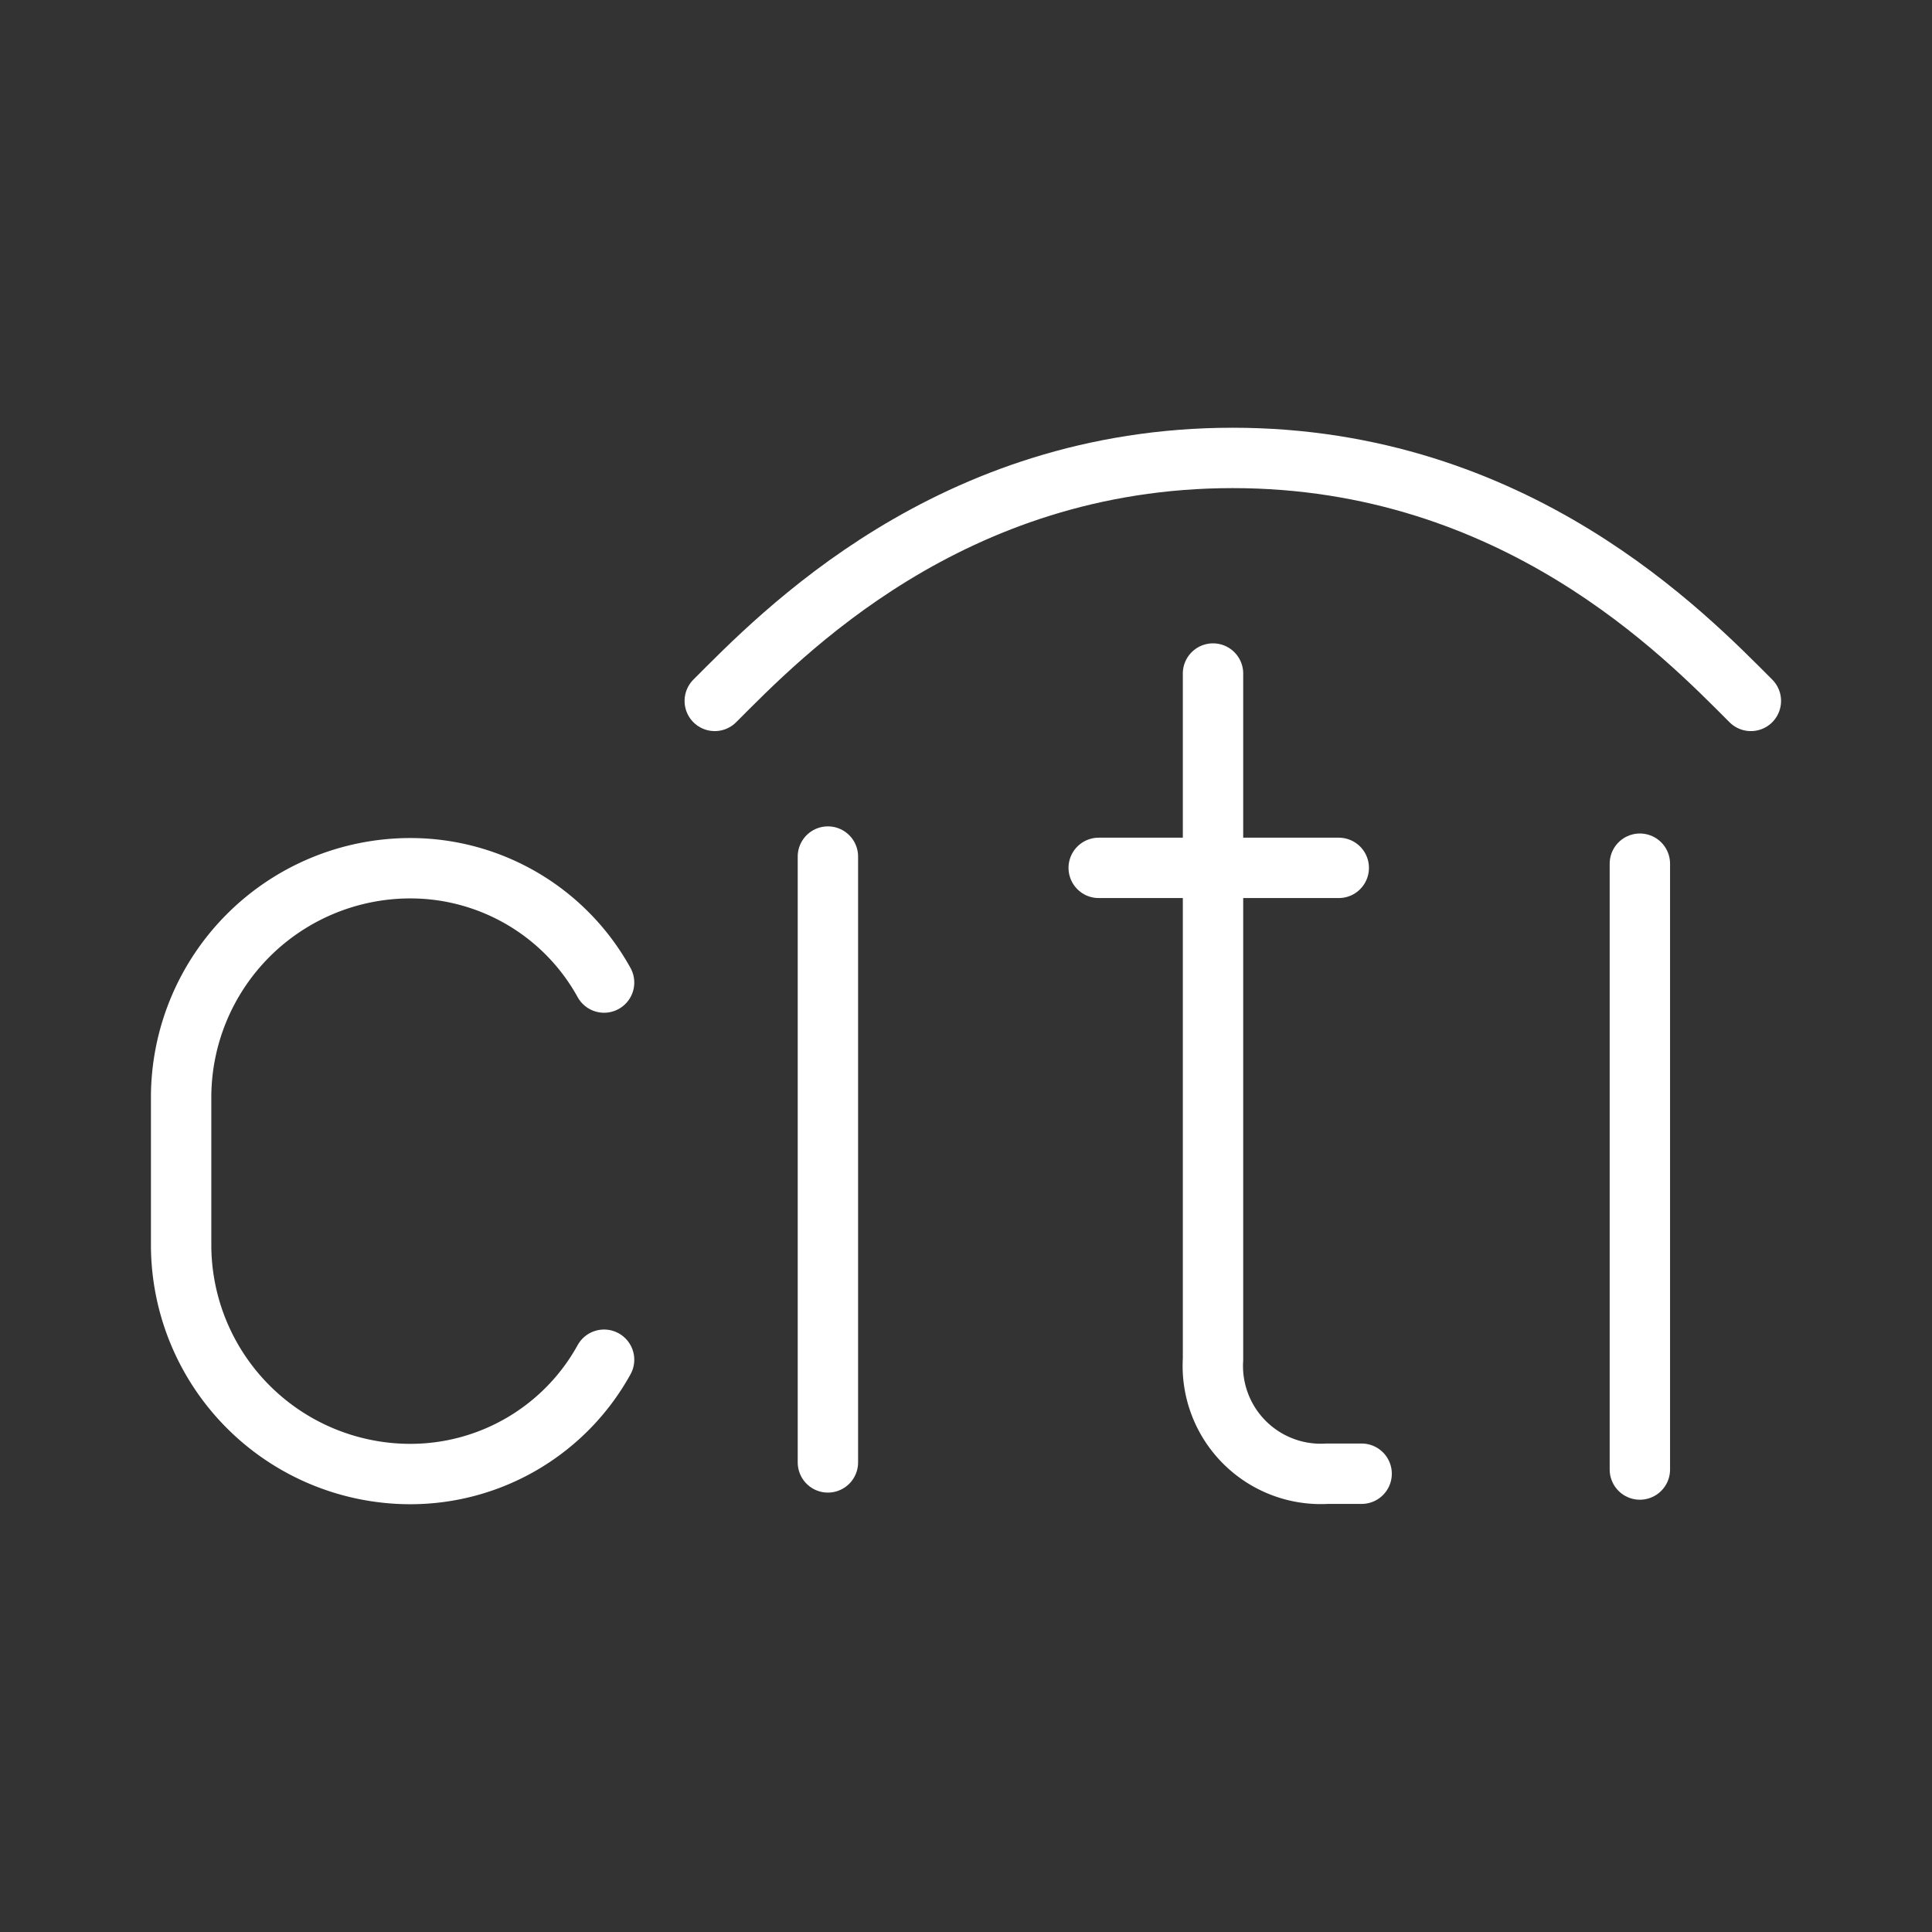 <ns0:svg xmlns:ns0="http://www.w3.org/2000/svg" viewBox="0 0 48 48" style="stroke-width:1.5px"><ns0:rect x="0" y="0" width="48" height="48" fill="#333333" stroke="none"/><ns0:defs style="stroke-width:1.5px"><ns0:style style="stroke-width:1.5px">.a{fill:none;stroke:#fff;stroke-linecap:round;stroke-linejoin:round;}</ns0:style></ns0:defs><ns0:line class="a" x1="20.569" y1="21.281" x2="20.569" y2="36.333" style="stroke-width:1.5px" /><ns0:path class="a" d="M30.137,16.734V33.774a2.683,2.683,0,0,0,2.84,2.84h.852" style="stroke-width:1.5px" /><ns0:line class="a" x1="27.297" y1="21.562" x2="33.261" y2="21.562" style="stroke-width:1.5px" /><ns0:path class="a" d="M15.008,33.782a5.497,5.497,0,0,1-4.828,2.84h0a5.697,5.697,0,0,1-5.68-5.68V27.251a5.697,5.697,0,0,1,5.68-5.68h0a5.497,5.497,0,0,1,4.828,2.84" style="stroke-width:1.5px" /><ns0:line class="a" x1="40.742" y1="21.458" x2="40.742" y2="36.51" style="stroke-width:1.5px" /><ns0:path class="a" d="M17.758,17.414c1.632-1.632,5.838-6.037,12.867-6.037S41.877,15.791,43.5,17.414" style="stroke-width:1.5px" /></ns0:svg>